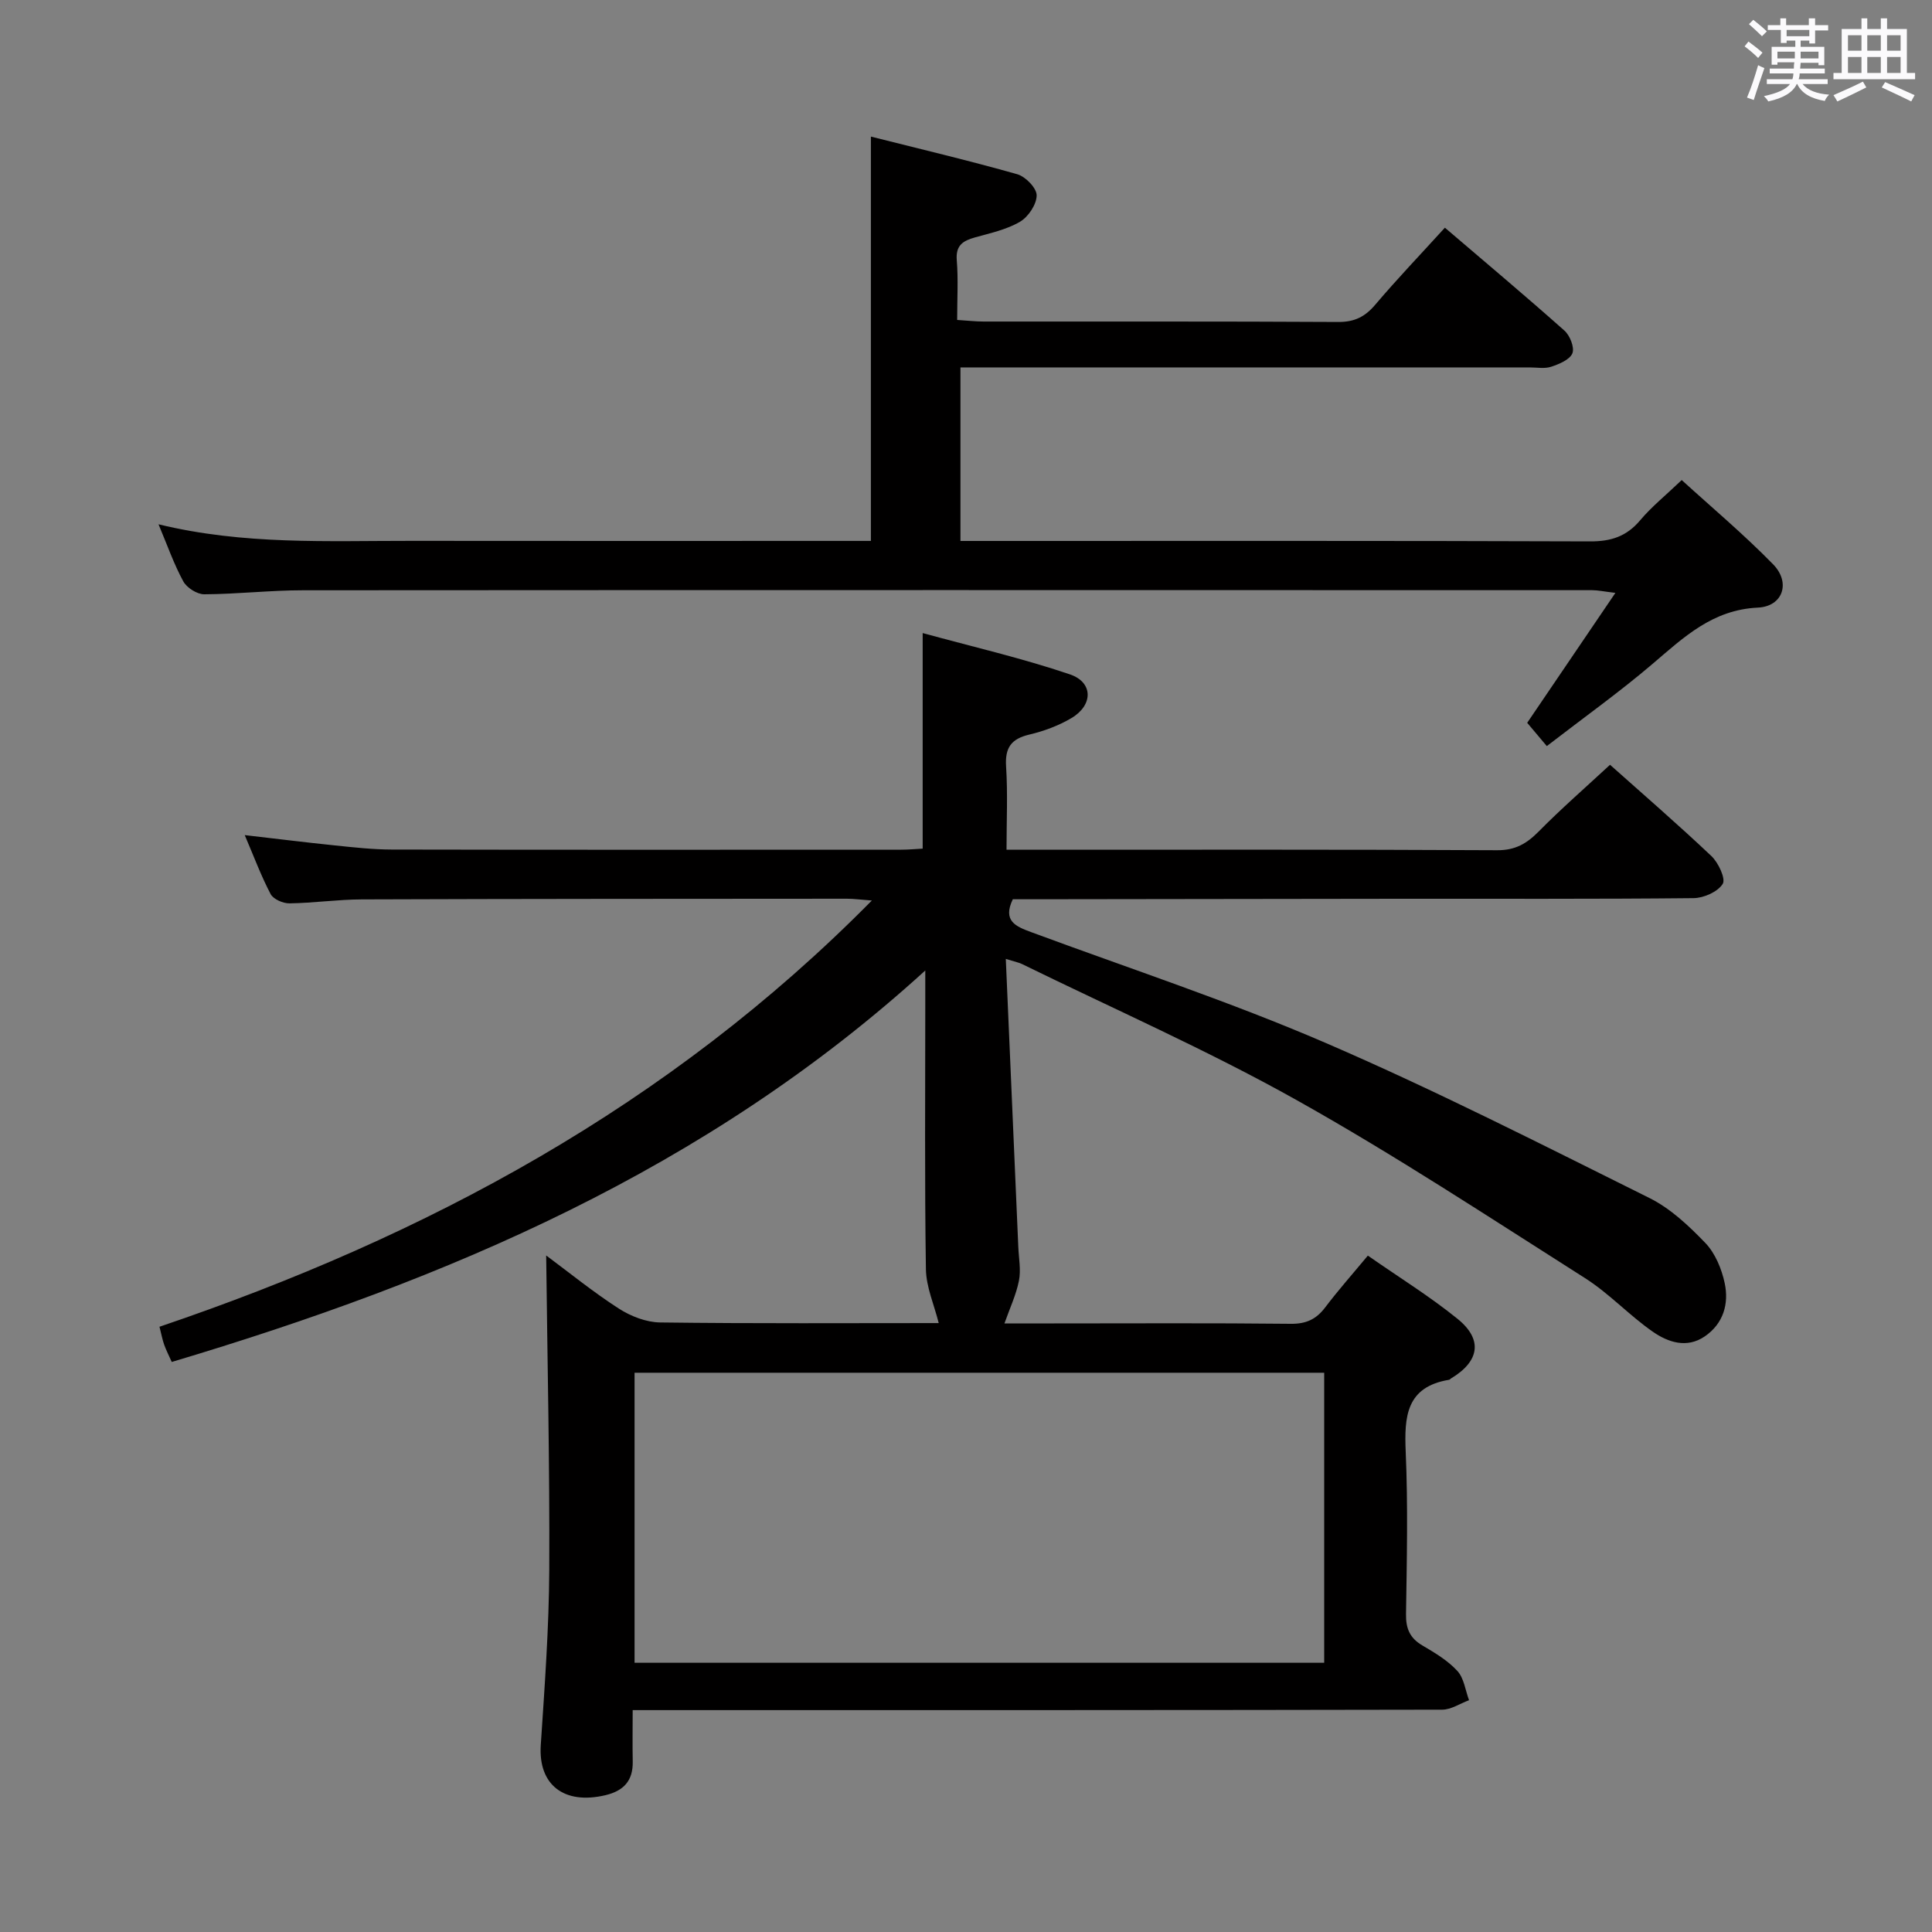 <svg enable-background="new 0 0 400 400" viewBox="0 0 400 400" xmlns="http://www.w3.org/2000/svg"><rect x="0" y="0" width="400" height="400" fill="#808080" stroke="none"/><path d="m361.2 9.6.8-1c.9.7 1.9 1.4 2.9 2.3l-.9 1.1c-1-1-2-1.8-2.8-2.4zm.5 10.6c.9-2.1 1.6-4.3 2.3-6.7.4.2.8.4 1.3.6-.7 2.1-1.5 4.3-2.2 6.6zm.4-15.2.9-.9c1 .8 2 1.6 2.8 2.4l-1 1c-.9-.9-1.8-1.7-2.7-2.5zm12.5-1.2h1.2v1.4h2.7v1.1h-2.7v2.7h-1.2v-.6h-1.8v1.3h4.9v3.8h-1.2v-.5h-3.7c0 .4-.1.9-.1 1.2h5.1v1h-5.2c0 .5-.1.9-.2 1.2h6v1h-5.2c1.1 1.3 2.9 2 5.5 2.2-.4.4-.7.8-.9 1.3-2.9-.5-4.8-1.6-5.7-3.5h-.1c-.8 1.7-2.7 2.9-5.9 3.6-.2-.4-.6-.8-.9-1.1 2.8-.6 4.6-1.4 5.4-2.5h-4.8v-1h5.3c.1-.3.2-.7.2-1.2h-4.9v-1h5c0-.4 0-.8.1-1.3h-3.5v.5h-1.2v-3.7h4.9v-1.3h-1.8v.5h-1.2v-2.7h-2.7v-1h2.6v-1.4h1.2v1.4h4.7v-1.4zm-6.6 8.3h3.6c0-.4 0-.9 0-1.4h-3.6zm1.9-4.6h4.7v-1.3h-4.7zm6.6 3.2h-3.7v1.4h3.7z" fill="#fbfafc"/><path d="m385.3 3.8h1.3v2.2h2.8v-2.2h1.3v2.2h4.1v9.1h1.7v1.3h-16.9v-1.3h1.7v-9.1h4.1v-2.2zm.4 13.1.7 1.2c-1.8.9-3.8 1.9-6 2.9-.2-.4-.5-.8-.8-1.3 2.3-1 4.3-1.9 6.1-2.8zm-3.1-6.4h2.8v-3.2h-2.8zm0 4.6h2.8v-3.3h-2.8zm4-4.6h2.8v-3.2h-2.8zm0 4.6h2.8v-3.3h-2.8zm3.7 1.9c2.1.9 4.1 1.8 6.1 2.7l-.7 1.3c-2.2-1.1-4.2-2-6.1-2.9zm3.2-9.7h-2.8v3.2h2.8v-3.1zm-2.8 7.8h2.8v-3.3h-2.8z" fill="#fbfafc"/><g fill="#010000"><path d="m208.24 198.53c.89 20.47 1.75 40.07 2.59 59.67.1 2.33.57 4.74.13 6.96-.58 2.92-1.89 5.69-3 8.84h10.26c16.33 0 32.67-.1 49 .08 3.19.04 5.28-.93 7.15-3.4 2.68-3.54 5.64-6.88 8.83-10.72 6.45 4.5 12.82 8.43 18.59 13.11 5.28 4.28 4.51 8.8-1.37 12.32-.14.09-.26.26-.41.28-8.9 1.48-9.29 7.63-8.97 14.98.48 11.15.23 22.33.06 33.49-.05 3.01.77 5 3.4 6.54 2.57 1.51 5.25 3.11 7.23 5.27 1.38 1.5 1.65 4 2.42 6.06-1.86.68-3.71 1.96-5.57 1.96-53.67.11-107.33.09-161 .09-1.97 0-3.94 0-6.59 0 0 3.77-.06 7.2.01 10.64.08 3.98-1.87 6.08-5.67 6.98-8.6 2.03-13.91-2.19-13.37-10.37.8-12.1 1.7-24.23 1.76-36.35.1-21.61-.39-43.22-.64-65.03 4.72 3.5 9.68 7.54 15.03 10.99 2.47 1.59 5.66 2.84 8.55 2.88 19.64.25 39.29.13 57.69.13-.92-3.72-2.59-7.43-2.65-11.16-.28-18.33-.13-36.66-.13-55 0-1.78 0-3.57 0-6.84-45.43 41.36-99.08 64.05-156.01 81.05-.56-1.26-1.14-2.38-1.56-3.55-.38-1.06-.58-2.18-.98-3.74 55.22-18.73 105.46-45.67 147.49-88.25-2.35-.17-3.74-.37-5.14-.37-33.5.02-67 .02-100.5.14-4.98.02-9.95.75-14.94.82-1.33.02-3.34-.86-3.9-1.92-1.99-3.79-3.49-7.84-5.36-12.21 6.5.75 12.5 1.5 18.52 2.12 3.96.41 7.95.86 11.92.87 35.17.07 70.33.04 105.5.03 1.46 0 2.91-.14 4.42-.22 0-14.67 0-29.06 0-44.63 10.24 2.81 20.53 5.18 30.48 8.55 4.87 1.65 4.83 6.38.32 9.05-2.66 1.58-5.72 2.71-8.74 3.42-3.75.89-5.04 2.73-4.79 6.6.36 5.6.09 11.24.09 17.24h5.59c32 0 64-.07 96 .1 3.75.02 6.11-1.37 8.58-3.87 4.66-4.72 9.66-9.08 14.78-13.82 6.67 5.95 13.97 12.26 20.98 18.89 1.45 1.37 3.01 4.7 2.35 5.77-1.02 1.64-3.92 2.93-6.04 2.95-20.33.21-40.67.11-61 .13-25.17.02-50.33.07-75.5.1-1.48 0-2.96 0-4.44 0-2.16 4.51.64 5.64 3.81 6.81 20.39 7.55 41.1 14.36 61.04 22.97 22.7 9.8 44.79 21.06 66.95 32.07 4.35 2.16 8.17 5.76 11.59 9.32 2.04 2.13 3.37 5.36 4 8.31.91 4.27-.27 8.39-4.13 11.03-3.72 2.54-7.61 1.21-10.75-.97-4.9-3.4-9.05-7.94-14.07-11.12-19.77-12.55-39.37-25.47-59.79-36.9-18.4-10.3-37.79-18.82-56.75-28.11-.55-.28-1.2-.39-3.35-1.06zm-76.86 85.68v60.05h142.78c0-20.2 0-40.06 0-60.05-47.73 0-95.04 0-142.78 0z"/><path d="m320.25 154.47c-1.65-1.96-2.82-3.35-4.06-4.82 5.87-8.65 11.79-17.37 18.26-26.9-2.42-.29-3.63-.56-4.84-.56-88.97-.02-177.93-.04-266.9.02-6.81 0-13.61.8-20.42.83-1.48.01-3.61-1.34-4.34-2.67-1.94-3.56-3.29-7.44-5.13-11.82 17.68 4.3 35 3.41 52.25 3.43 29.82.04 59.65.01 89.47.01h5.77c0-27.75 0-55.25 0-83.71 10.24 2.58 20.34 4.97 30.32 7.8 1.71.49 4.02 2.88 4 4.38-.02 1.88-1.73 4.44-3.45 5.45-2.78 1.63-6.13 2.35-9.31 3.24-2.5.7-4.03 1.64-3.78 4.72.32 3.94.08 7.93.08 12.37 2.23.14 3.83.33 5.43.33 24.49.02 48.98-.05 73.47.09 3.34.02 5.53-1.06 7.65-3.56 4.49-5.3 9.31-10.33 14.43-15.96 8.46 7.23 16.7 14.15 24.75 21.31 1.14 1.01 2.12 3.5 1.65 4.69-.53 1.32-2.72 2.23-4.36 2.78-1.35.46-2.97.15-4.47.15-37.15 0-74.31 0-111.46 0-1.99 0-3.98 0-6.41 0v35.93h5.88c41.49 0 82.97-.06 124.46.09 4.34.02 7.56-1.02 10.38-4.36 2.34-2.79 5.23-5.11 8.61-8.34 6.14 5.6 12.84 11.22 18.92 17.44 3.7 3.78 2.04 8.73-3.16 8.97-9.37.44-15.3 6.11-21.76 11.62-6.82 5.82-14.14 11.04-21.93 17.05z"/></g></svg>